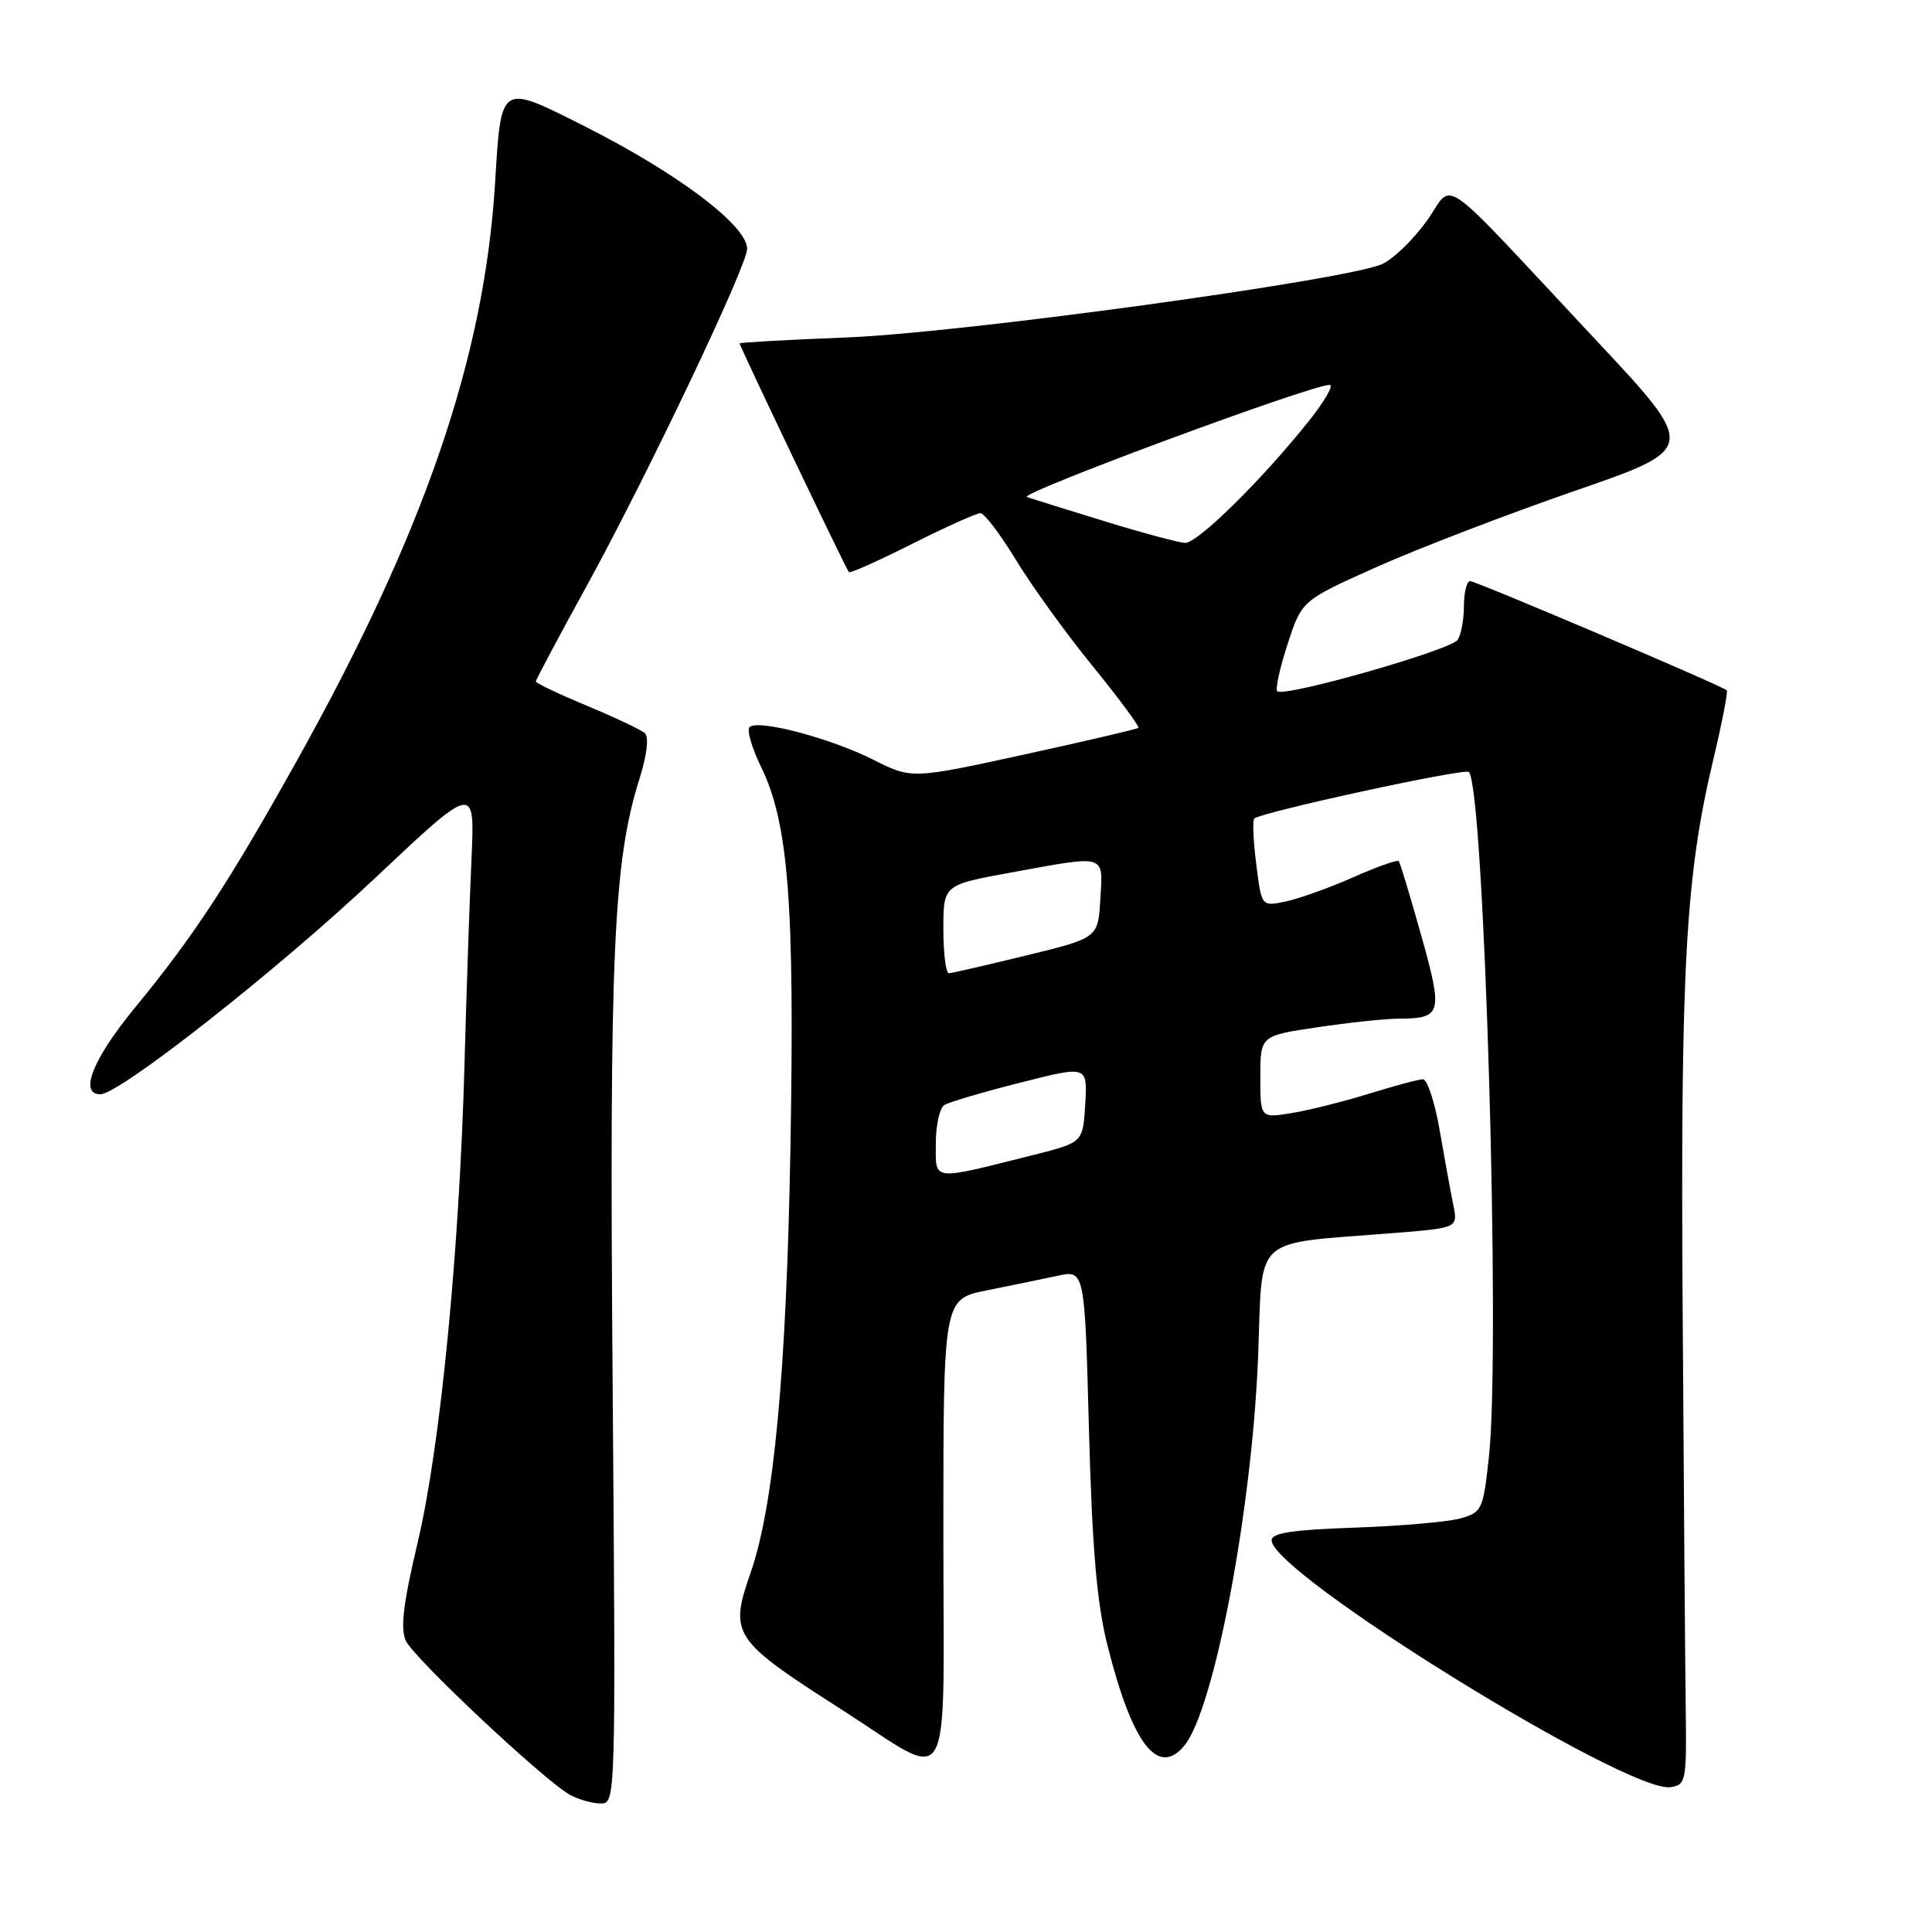 <?xml version="1.0" encoding="UTF-8" standalone="no"?>
<!DOCTYPE svg PUBLIC "-//W3C//DTD SVG 1.1//EN" "http://www.w3.org/Graphics/SVG/1.1/DTD/svg11.dtd" >
<svg xmlns="http://www.w3.org/2000/svg" xmlns:xlink="http://www.w3.org/1999/xlink" version="1.1" viewBox="0 0 256 256">
 <g >
 <path fill="currentColor"
d=" M 81.18 183.63 C 80.73 126.47 81.27 114.20 84.72 103.24 C 85.73 100.01 86.01 97.65 85.44 97.14 C 84.92 96.69 81.46 95.05 77.75 93.51 C 74.04 91.96 71.00 90.52 71.00 90.30 C 71.00 90.07 74.01 84.42 77.69 77.73 C 85.66 63.23 99.00 35.22 99.00 32.97 C 99.00 29.87 89.70 22.88 77.27 16.63 C 66.23 11.08 66.41 10.96 65.60 24.25 C 64.18 47.35 56.26 70.46 39.38 100.72 C 30.30 116.99 25.71 124.00 17.83 133.59 C 12.31 140.30 10.44 145.00 13.29 145.00 C 15.84 145.00 36.76 128.54 49.71 116.34 C 62.92 103.89 62.92 103.89 62.48 113.70 C 62.23 119.09 61.81 131.38 61.55 141.01 C 60.86 165.99 58.34 191.72 55.35 204.36 C 53.44 212.41 53.03 215.78 53.77 217.40 C 54.82 219.70 72.03 235.86 75.50 237.81 C 76.60 238.43 78.42 238.95 79.55 238.97 C 81.60 239.00 81.60 238.94 81.18 183.63 Z  M 223.37 226.50 C 223.29 221.00 223.11 197.15 222.96 173.50 C 222.67 128.13 223.34 116.08 227.02 100.65 C 228.18 95.78 228.98 91.65 228.81 91.47 C 228.21 90.88 195.59 77.00 194.79 77.00 C 194.36 77.00 193.99 78.46 193.98 80.25 C 193.98 82.04 193.61 84.07 193.16 84.77 C 192.30 86.13 170.12 92.45 169.25 91.59 C 168.97 91.30 169.59 88.48 170.62 85.32 C 172.50 79.56 172.50 79.56 182.50 75.09 C 188.00 72.64 199.80 68.11 208.71 65.03 C 224.93 59.42 224.93 59.42 211.38 44.96 C 189.92 22.05 192.80 24.06 189.05 29.28 C 187.28 31.74 184.64 34.30 183.17 34.98 C 178.55 37.10 127.50 44.11 112.25 44.71 C 104.41 45.02 98.00 45.38 98.00 45.50 C 98.00 45.87 112.14 75.47 112.48 75.81 C 112.65 75.99 116.43 74.30 120.87 72.06 C 125.32 69.83 129.38 68.00 129.91 68.00 C 130.43 68.00 132.56 70.80 134.64 74.23 C 136.72 77.66 141.30 83.99 144.81 88.30 C 148.32 92.62 151.03 96.28 150.84 96.45 C 150.66 96.61 143.82 98.21 135.66 99.99 C 120.81 103.23 120.81 103.23 115.66 100.64 C 109.96 97.78 100.40 95.27 99.32 96.35 C 98.93 96.73 99.62 99.10 100.85 101.62 C 104.49 109.11 105.30 119.71 104.74 151.97 C 104.21 181.77 102.55 199.54 99.45 208.42 C 96.61 216.58 97.08 217.29 111.43 226.47 C 126.57 236.16 125.00 238.87 125.00 203.05 C 125.00 172.14 125.00 172.14 130.75 170.98 C 133.91 170.35 138.13 169.48 140.11 169.05 C 143.73 168.27 143.73 168.27 144.29 189.39 C 144.72 205.22 145.33 212.38 146.74 218.00 C 150.03 231.10 153.44 235.55 156.94 231.29 C 160.88 226.50 165.90 200.03 166.70 179.86 C 167.36 163.29 165.56 164.93 184.84 163.37 C 193.19 162.70 193.19 162.70 192.56 159.60 C 192.21 157.89 191.40 153.46 190.76 149.75 C 190.12 146.04 189.12 143.01 188.55 143.01 C 187.97 143.02 184.80 143.87 181.50 144.89 C 178.20 145.92 173.59 147.08 171.25 147.47 C 167.00 148.18 167.00 148.18 167.00 142.71 C 167.00 137.24 167.00 137.24 174.54 136.12 C 178.69 135.50 183.53 134.99 185.29 134.98 C 191.06 134.96 191.23 134.33 188.32 123.95 C 186.86 118.75 185.52 114.32 185.35 114.10 C 185.18 113.89 182.44 114.85 179.27 116.26 C 176.10 117.66 172.07 119.10 170.33 119.46 C 167.16 120.12 167.16 120.12 166.46 114.52 C 166.07 111.43 165.95 108.71 166.19 108.47 C 167.04 107.63 194.08 101.75 194.63 102.29 C 196.67 104.34 198.85 178.41 197.30 192.93 C 196.53 200.07 196.38 200.39 193.50 201.20 C 191.85 201.66 185.55 202.21 179.50 202.42 C 171.28 202.70 168.50 203.12 168.50 204.10 C 168.50 208.47 215.62 237.62 221.35 236.81 C 223.40 236.51 223.49 236.02 223.37 226.50 Z  M 124.00 151.53 C 124.00 149.11 124.51 146.80 125.13 146.42 C 125.75 146.04 130.27 144.70 135.18 143.46 C 144.10 141.19 144.10 141.19 143.80 146.28 C 143.50 151.38 143.50 151.38 137.00 153.02 C 123.25 156.48 124.00 156.56 124.00 151.53 Z  M 125.00 123.13 C 125.00 117.25 125.00 117.25 133.89 115.63 C 146.73 113.28 146.16 113.11 145.80 119.14 C 145.50 124.28 145.50 124.28 136.00 126.60 C 130.78 127.87 126.16 128.94 125.75 128.96 C 125.34 128.98 125.00 126.36 125.00 123.13 Z  M 146.50 69.11 C 141.55 67.59 136.86 66.13 136.07 65.86 C 134.77 65.43 173.70 51.00 176.18 51.00 C 176.76 51.00 175.54 53.14 173.46 55.75 C 167.26 63.54 158.67 72.00 157.03 71.94 C 156.19 71.90 151.45 70.63 146.50 69.11 Z "/>
</g>
</svg>